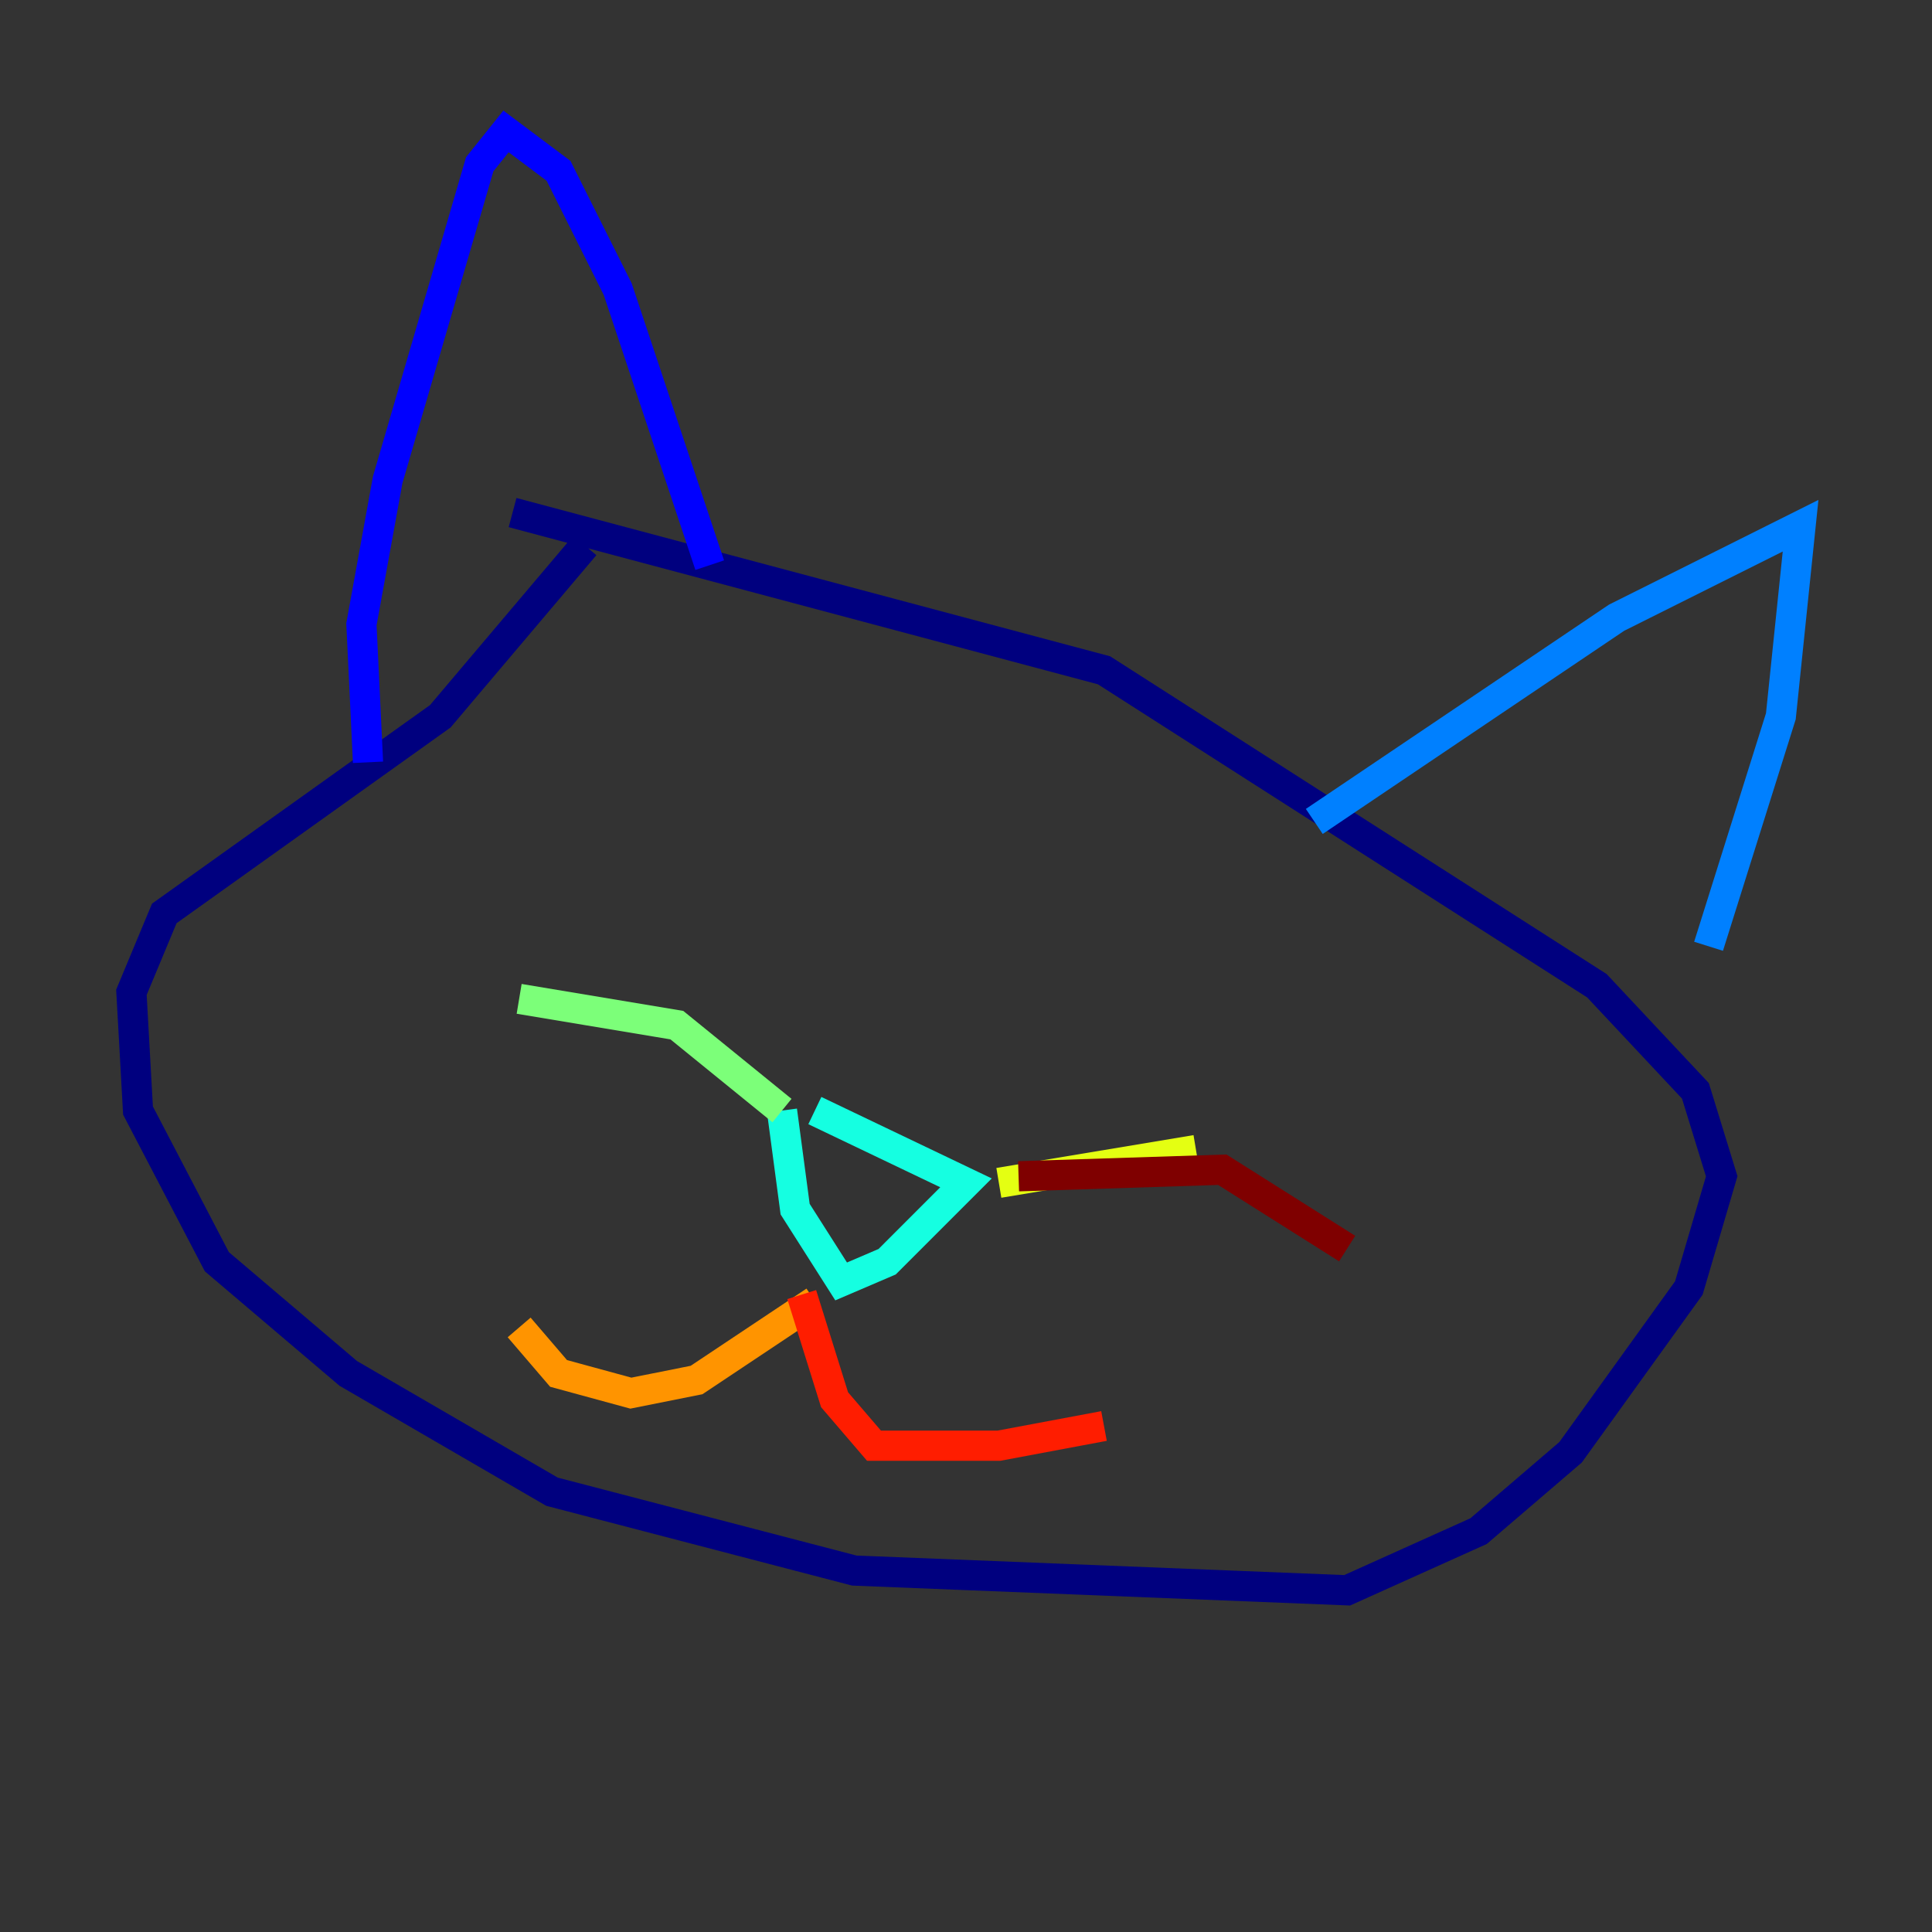 <?xml version="1.0" encoding="utf-8" ?>
<svg baseProfile="tiny" height="128" version="1.2" viewBox="0,0,128,128" width="128" xmlns="http://www.w3.org/2000/svg" xmlns:ev="http://www.w3.org/2001/xml-events" xmlns:xlink="http://www.w3.org/1999/xlink"><rect x="0" y="0" width="128" height="128" fill="#333333" stroke="none"/><defs /><polyline fill="none" points="38.748,36.136 29.17,47.456 10.884,60.517 8.707,65.742 9.143,73.578 14.367,83.592 23.075,90.993 36.571,98.83 56.599,104.054 89.252,105.361 97.959,101.442 104.054,96.218 111.891,85.333 114.068,77.932 112.326,72.272 105.796,65.306 73.143,44.408 33.959,33.959" stroke="#00007f" stroke-width="2" /><polyline fill="none" points="24.381,50.503 23.946,41.361 25.687,31.782 31.782,10.884 33.524,8.707 37.007,11.32 40.925,19.157 47.02,37.442" stroke="#0000ff" stroke-width="2" /><polyline fill="none" points="87.075,54.422 107.102,40.925 119.293,34.83 117.986,47.456 113.197,62.694" stroke="#0080ff" stroke-width="2" /><polyline fill="none" points="53.986,73.578 64.0,78.367 58.776,83.592 55.728,84.898 52.68,80.109 51.809,73.578" stroke="#15ffe1" stroke-width="2" /><polyline fill="none" points="51.809,73.578 44.843,67.918 34.395,66.177" stroke="#7cff79" stroke-width="2" /><polyline fill="none" points="66.177,78.367 79.238,76.191" stroke="#e4ff12" stroke-width="2" /><polyline fill="none" points="53.986,86.204 46.15,91.429 41.796,92.299 37.007,90.993 34.395,87.946" stroke="#ff9400" stroke-width="2" /><polyline fill="none" points="53.116,85.769 55.292,92.735 57.905,95.782 66.177,95.782 73.143,94.476" stroke="#ff1d00" stroke-width="2" /><polyline fill="none" points="67.483,77.932 80.98,77.497 89.252,82.721" stroke="#7f0000" stroke-width="2" /></svg>
